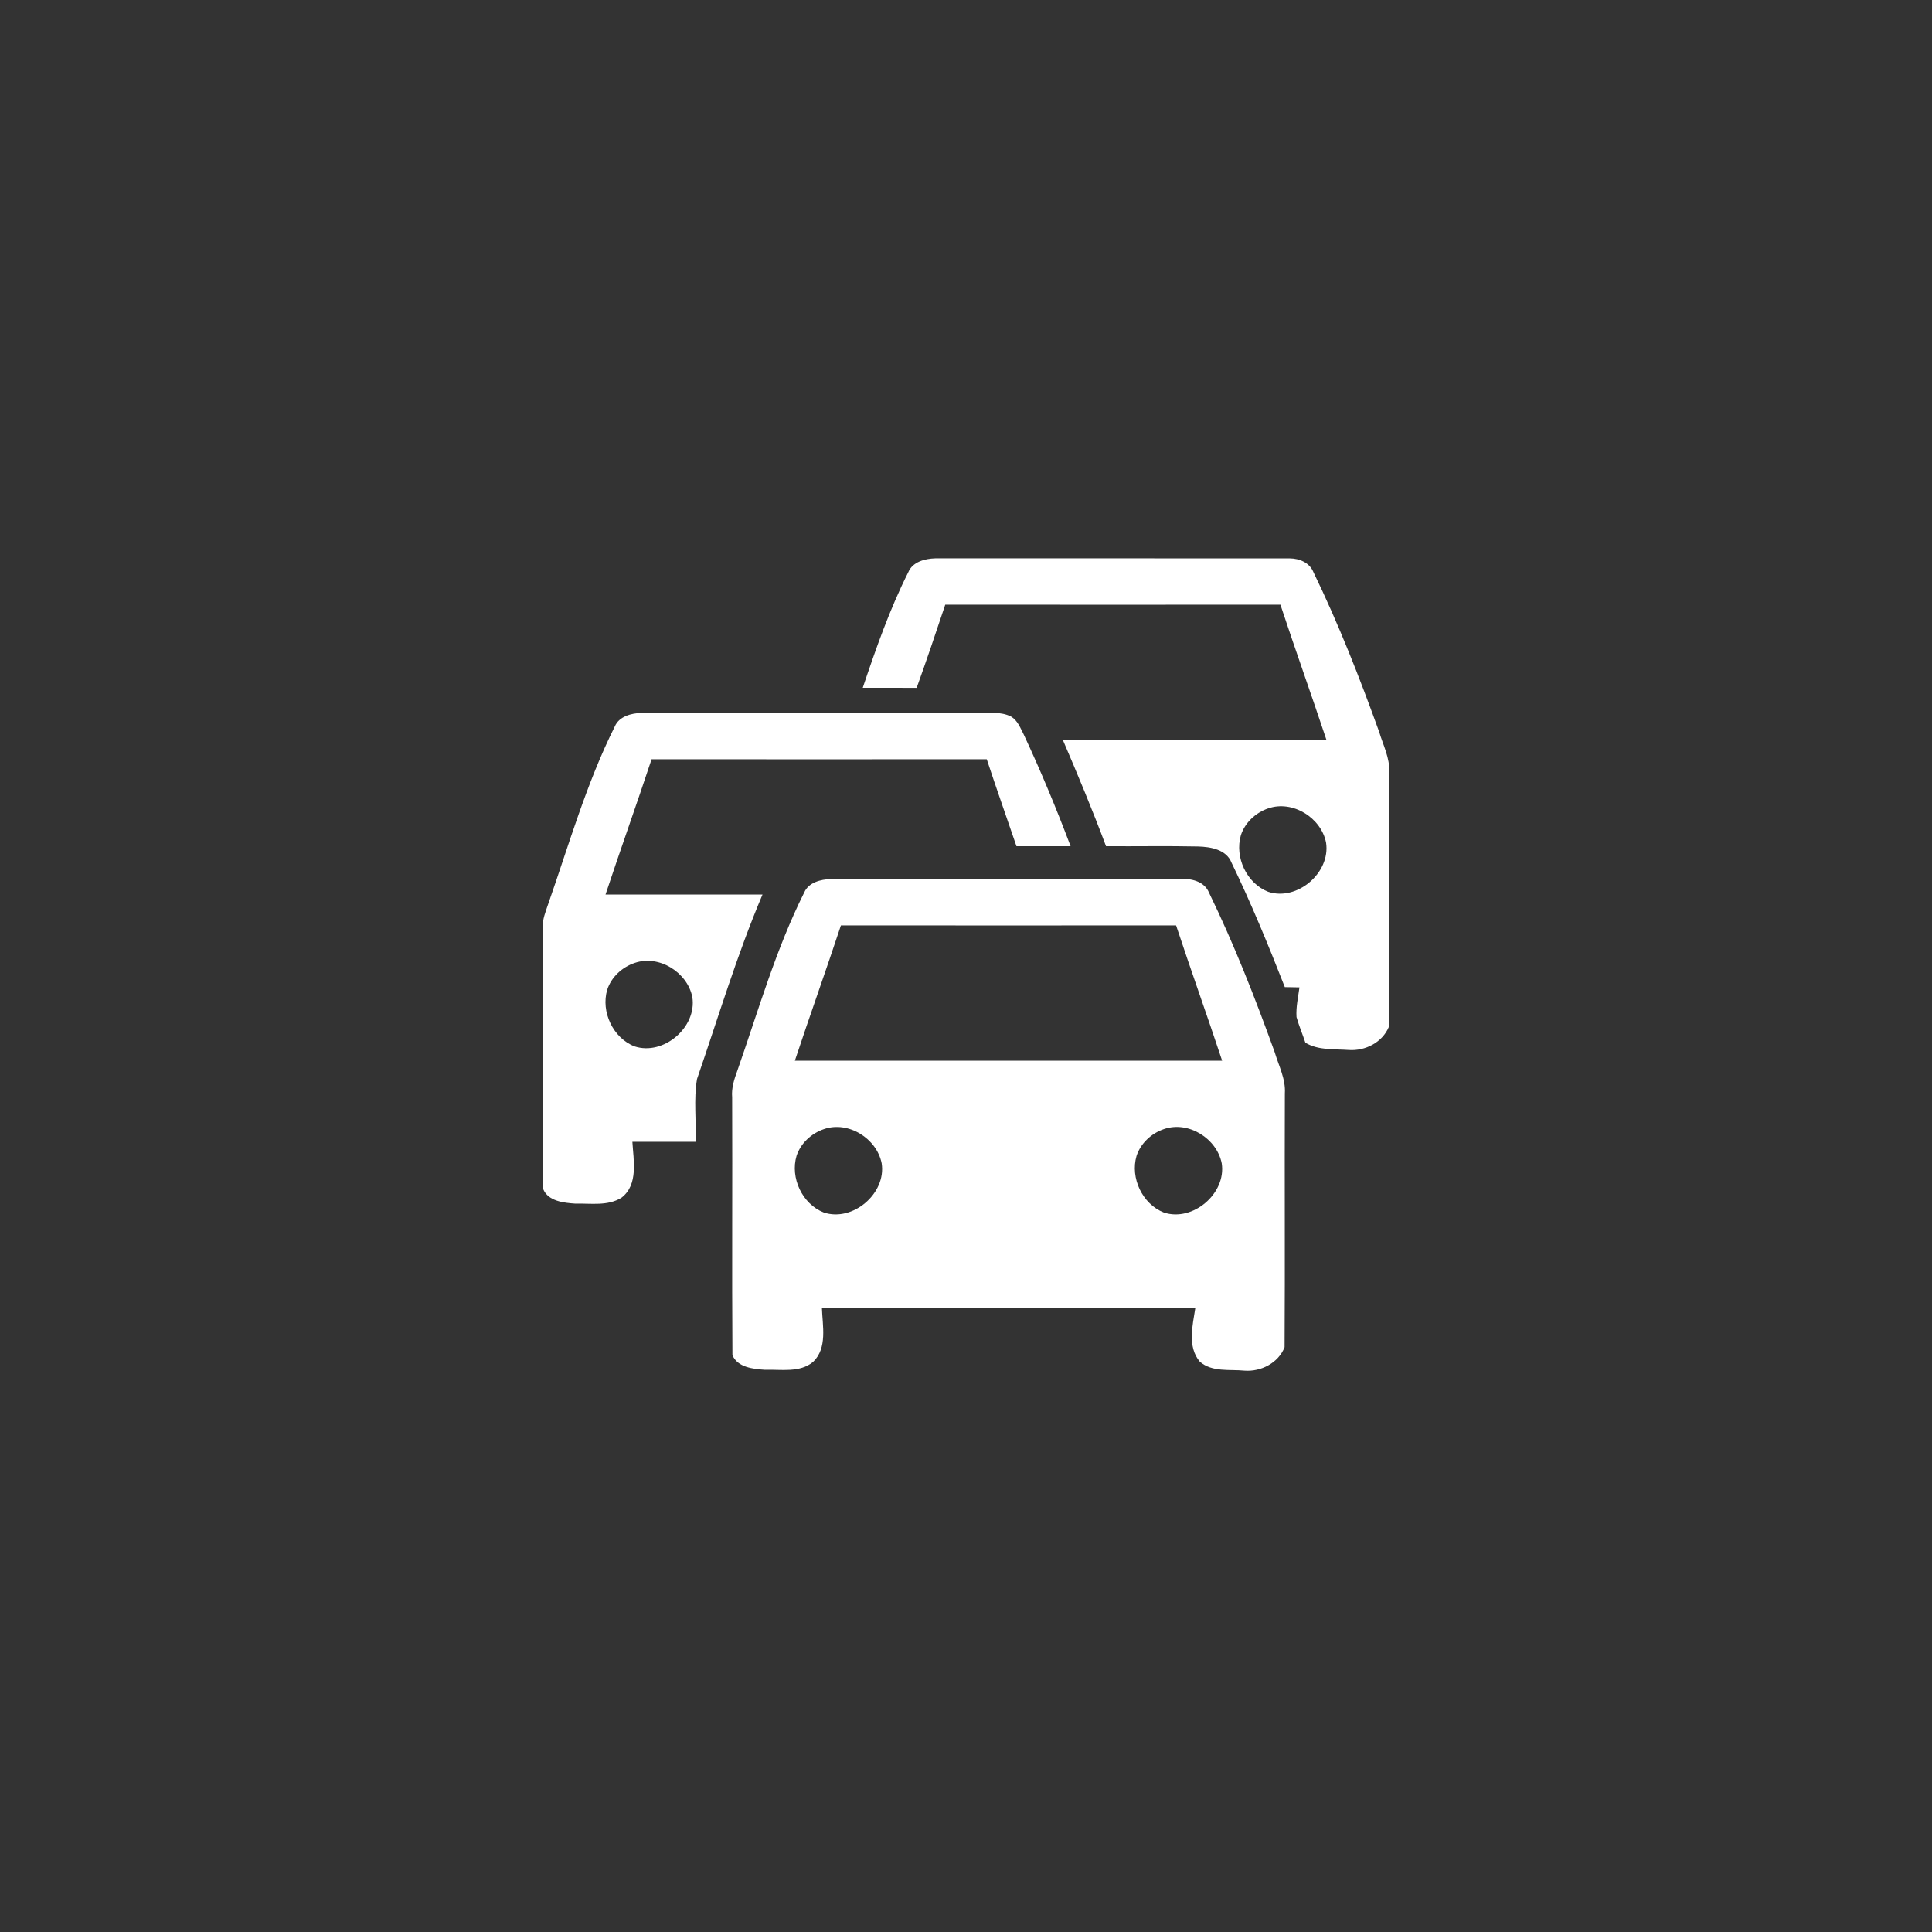 <?xml version="1.0" encoding="UTF-8" ?>
<!DOCTYPE svg PUBLIC "-//W3C//DTD SVG 1.1//EN" "http://www.w3.org/Graphics/SVG/1.1/DTD/svg11.dtd">
<svg width="500pt" height="500pt" viewBox="0 0 500 500" version="1.1" xmlns="http://www.w3.org/2000/svg">
<rect x="0" y="0" width="500" height="500" fill="#333333" stroke="none"/>
<g id="#ffffffff">
<path fill="#ffffff" opacity="1.00" d=" M 235.06 148.10 C 236.17 145.40 239.37 144.57 242.02 144.50 C 272.62 144.51 303.23 144.48 333.83 144.51 C 336.31 144.53 338.93 145.63 339.91 148.06 C 346.42 161.45 351.86 175.35 356.91 189.35 C 357.94 192.83 359.76 196.22 359.52 199.95 C 359.43 221.87 359.60 243.81 359.44 265.73 C 357.77 269.77 353.32 272.03 349.07 271.73 C 345.29 271.46 341.25 271.87 337.84 269.86 C 337.10 267.64 336.17 265.47 335.54 263.22 C 335.37 260.63 335.96 258.07 336.30 255.53 C 335.03 255.50 333.77 255.48 332.51 255.46 C 328.25 244.58 323.80 233.76 318.71 223.24 C 317.37 219.83 313.28 219.16 310.05 219.07 C 302.12 218.90 294.18 219.05 286.24 219.00 C 282.77 209.72 278.96 200.58 275.06 191.48 C 297.81 191.53 320.55 191.48 343.29 191.50 C 339.40 179.80 335.24 168.20 331.37 156.49 C 302.46 156.51 273.54 156.51 244.63 156.49 C 242.23 163.69 239.80 170.88 237.23 178.02 C 232.58 177.98 227.93 178.00 223.28 178.00 C 226.69 167.85 230.24 157.68 235.06 148.10 M 328.21 209.21 C 324.97 210.32 322.22 212.86 321.14 216.15 C 319.48 221.85 322.63 228.60 328.19 230.79 C 335.68 233.29 344.37 225.89 343.19 218.10 C 341.94 211.64 334.55 207.01 328.21 209.21 Z" />
<path fill="#ffffff" opacity="1.00" d=" M 159.10 188.03 C 160.22 185.37 163.41 184.57 166.04 184.50 C 195.02 184.50 224.00 184.50 252.98 184.49 C 255.88 184.56 258.97 184.09 261.67 185.45 C 263.37 186.47 264.07 188.41 264.94 190.09 C 269.37 199.56 273.38 209.22 277.07 219.00 C 272.40 219.00 267.73 219.00 263.06 219.00 C 260.50 211.50 257.85 204.02 255.37 196.49 C 226.46 196.51 197.54 196.51 168.63 196.49 C 164.76 208.20 160.59 219.80 156.71 231.50 C 170.25 231.49 183.80 231.50 197.34 231.50 C 190.74 247.06 185.90 263.28 180.39 279.24 C 179.48 284.58 180.25 290.09 180.00 295.50 C 174.55 295.50 169.11 295.51 163.66 295.49 C 163.94 300.29 165.26 306.61 160.83 309.97 C 157.28 312.18 152.92 311.39 148.96 311.50 C 145.95 311.30 141.85 310.90 140.56 307.69 C 140.41 285.12 140.56 262.55 140.48 239.98 C 140.36 237.91 141.20 235.98 141.84 234.05 C 147.25 218.60 151.76 202.73 159.10 188.03 M 164.27 249.20 C 161.01 250.29 158.24 252.83 157.15 256.12 C 155.46 261.83 158.64 268.63 164.22 270.80 C 171.72 273.26 180.39 265.86 179.18 258.07 C 177.92 251.65 170.59 247.03 164.27 249.20 Z" />
<path fill="#ffffff" opacity="1.00" d=" M 208.14 230.96 C 209.27 228.36 212.41 227.58 215.00 227.50 C 245.34 227.49 275.69 227.52 306.03 227.48 C 308.72 227.39 311.81 228.31 312.90 231.04 C 319.41 244.42 324.84 258.31 329.89 272.30 C 330.93 275.81 332.77 279.23 332.52 282.99 C 332.43 304.88 332.59 326.78 332.45 348.66 C 330.85 352.74 326.34 355.04 322.08 354.72 C 318.20 354.33 313.70 355.17 310.51 352.40 C 307.24 348.53 308.66 343.01 309.35 338.49 C 277.13 338.52 244.92 338.49 212.71 338.51 C 212.86 343.11 214.18 348.89 210.43 352.46 C 206.97 355.34 202.12 354.35 197.98 354.50 C 194.96 354.30 190.87 353.90 189.55 350.70 C 189.40 328.46 189.57 306.21 189.48 283.97 C 189.26 281.56 190.03 279.26 190.84 277.04 C 196.26 261.56 200.78 245.67 208.14 230.96 M 217.63 239.49 C 213.76 251.20 209.59 262.80 205.71 274.50 C 242.57 274.49 279.43 274.49 316.29 274.50 C 312.41 262.80 308.24 251.20 304.37 239.49 C 275.46 239.51 246.54 239.51 217.63 239.49 M 213.24 292.21 C 209.99 293.31 207.24 295.84 206.15 299.12 C 204.46 304.82 207.62 311.60 213.19 313.79 C 220.69 316.29 229.39 308.88 228.18 301.08 C 226.92 294.64 219.56 290.02 213.24 292.21 M 301.27 292.19 C 297.99 293.29 295.21 295.85 294.13 299.17 C 292.48 304.87 295.65 311.62 301.21 313.80 C 308.70 316.27 317.37 308.89 316.19 301.10 C 314.94 294.66 307.60 290.03 301.27 292.19 Z" />
</g>
</svg>
